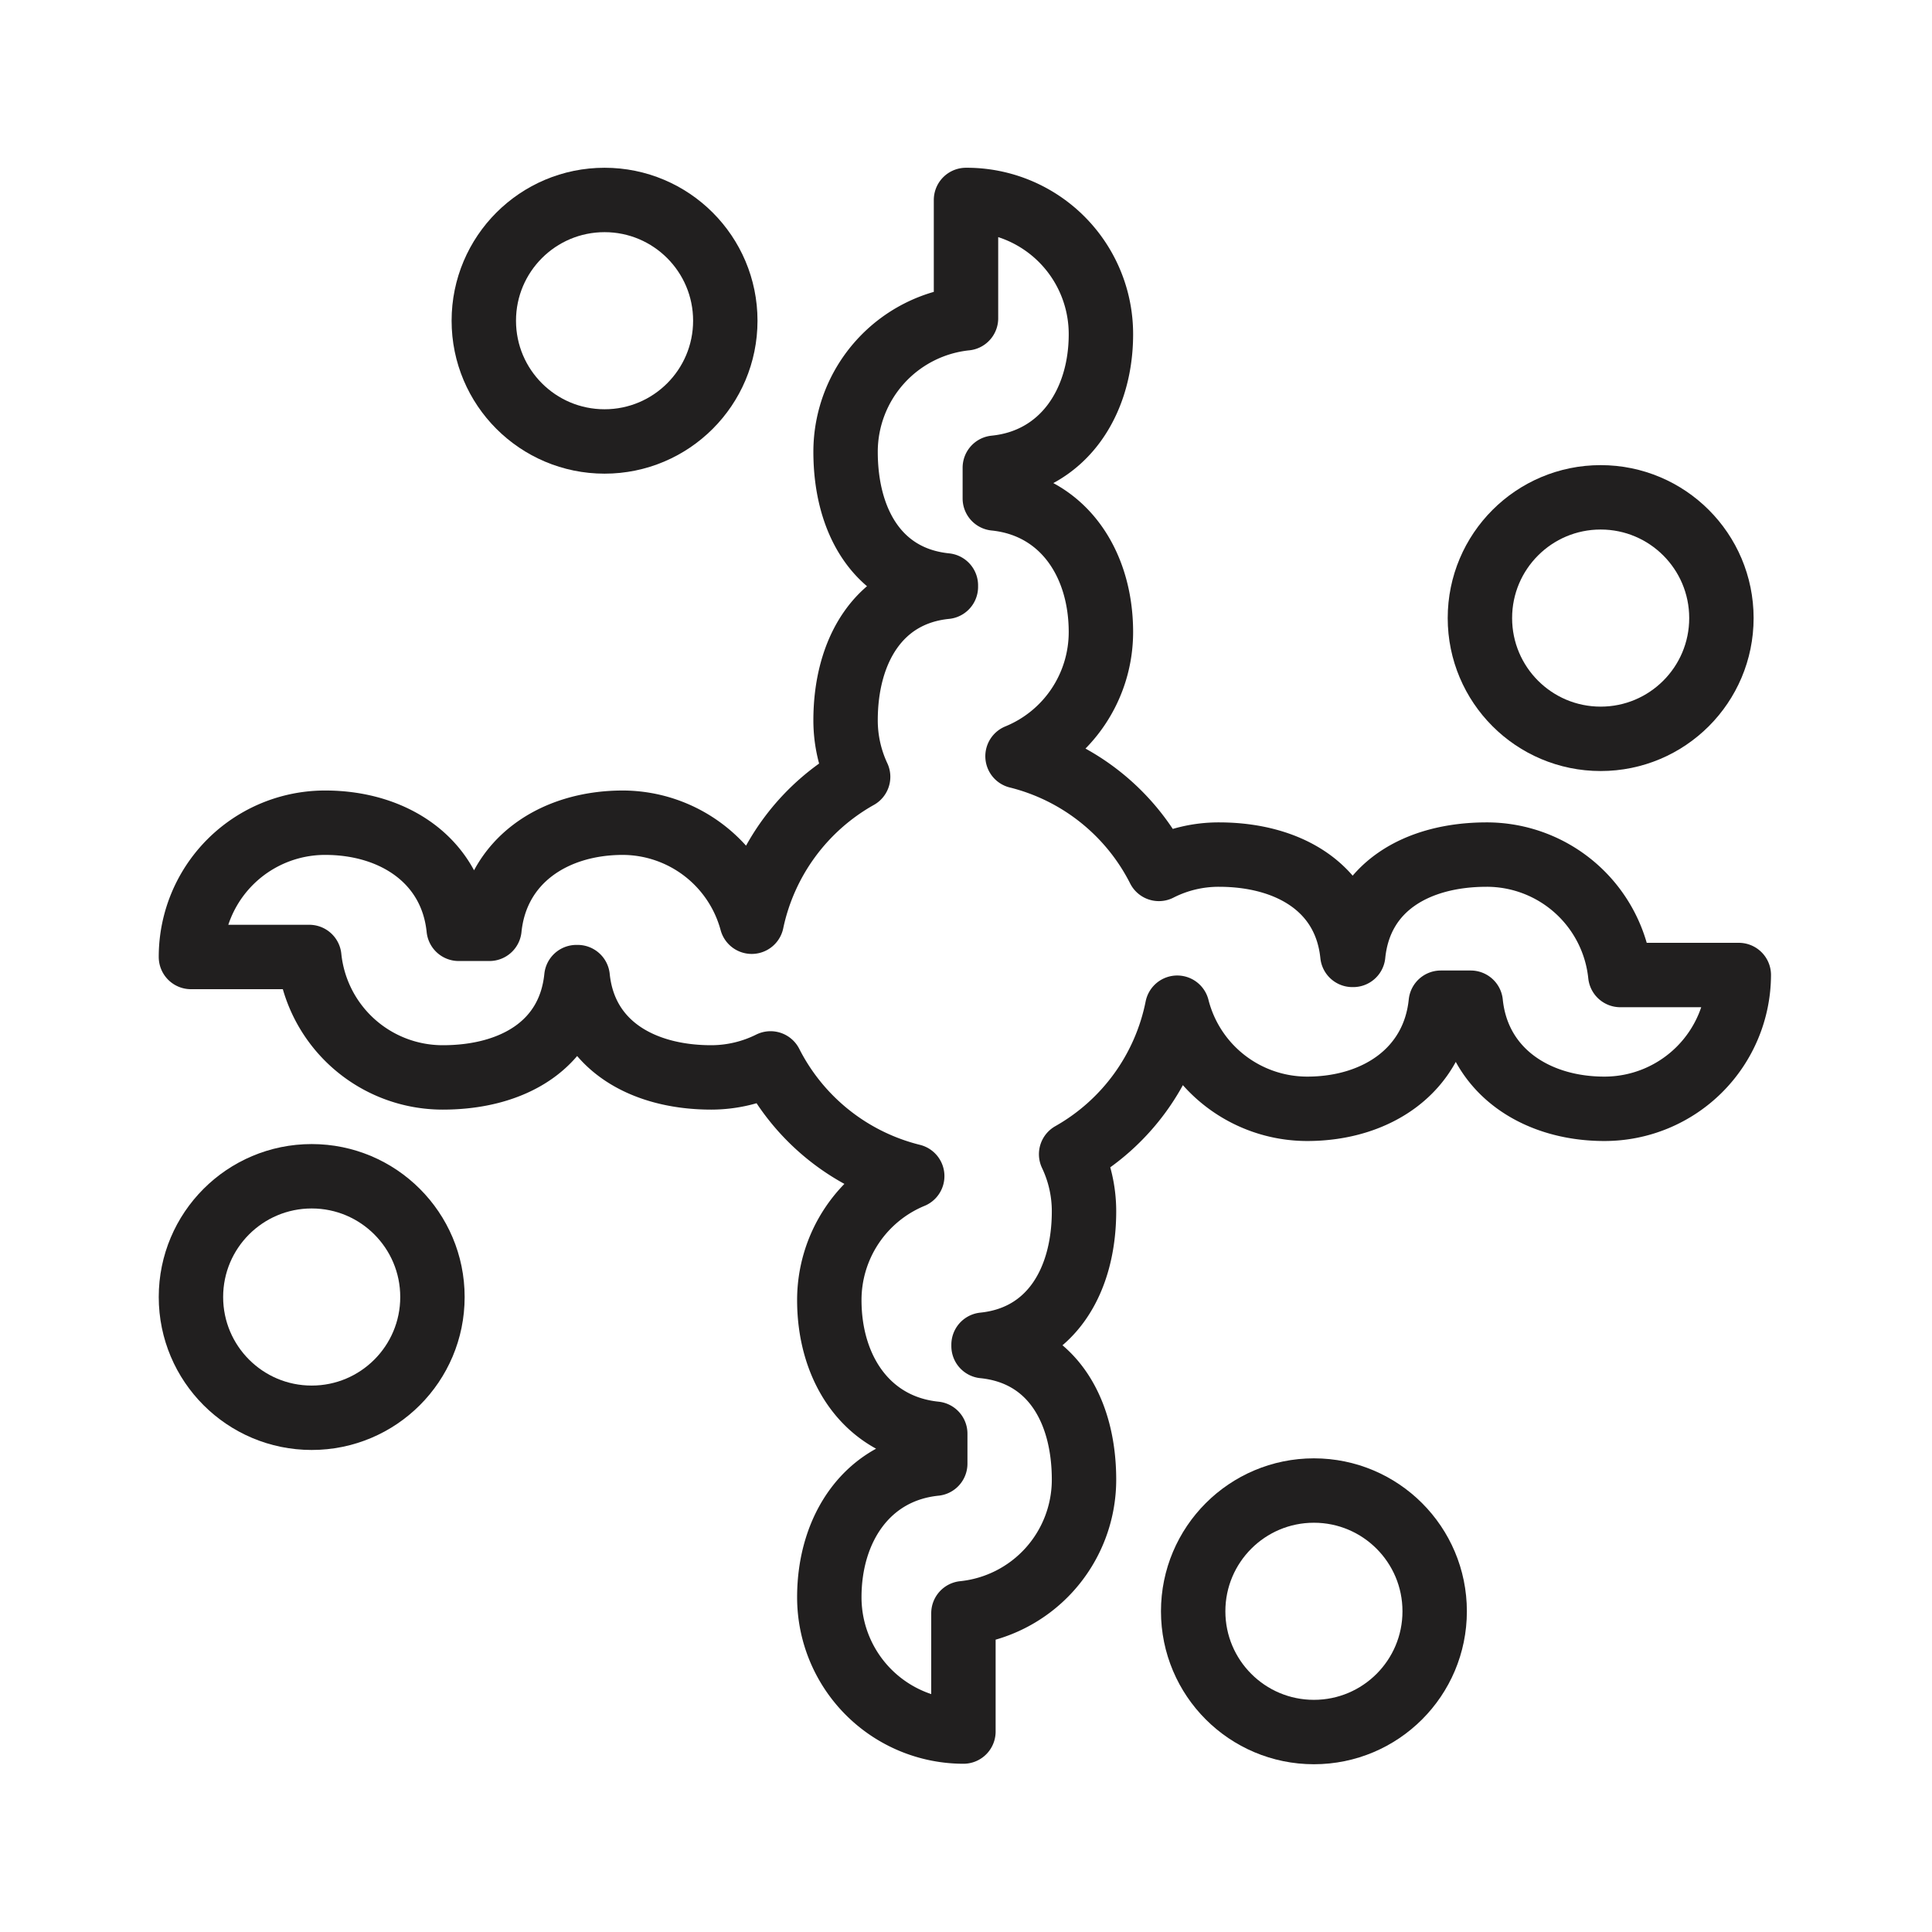 <svg id="Symbols" xmlns="http://www.w3.org/2000/svg" viewBox="0 0 120 120"><defs><style>.cls-1{fill:none;stroke:#211f1f;stroke-linecap:round;stroke-linejoin:round;stroke-width:4px;}</style></defs><path class="cls-1" d="M100.64,60.56a8.34,8.34,0,0,0-8.3-7.48c-4.31,0-7.86,2-8.29,6.23H84c-.43-4.2-4-6.23-8.29-6.23a8.18,8.18,0,0,0-3.73.89,13.49,13.49,0,0,0-8.78-7,8.33,8.33,0,0,0,5.18-7.71c0-4.32-2.39-7.87-6.59-8.3V29.05c4.2-.42,6.59-4,6.59-8.29A8.33,8.33,0,0,0,60,12.42v7.35a8.34,8.34,0,0,0-7.48,8.29c0,4.32,2,7.87,6.23,8.3v.09c-4.2.42-6.23,4-6.23,8.29a8.27,8.27,0,0,0,.78,3.51,13.52,13.52,0,0,0-6.61,9,8.32,8.32,0,0,0-8-6.15c-4.31,0-7.86,2.38-8.29,6.59H28.49c-.43-4.21-4-6.59-8.29-6.59a8.33,8.33,0,0,0-8.34,8.34h7.35a8.33,8.33,0,0,0,8.29,7.48c4.32,0,7.87-2,8.3-6.23h.08c.43,4.2,4,6.23,8.3,6.23a8.28,8.28,0,0,0,3.68-.87,13.51,13.51,0,0,0,8.8,7,8.33,8.33,0,0,0-5.15,7.7c0,4.32,2.38,7.87,6.58,8.3v1.86c-4.2.43-6.58,4-6.58,8.3a8.34,8.34,0,0,0,8.33,8.34v-7.35a8.34,8.34,0,0,0,7.49-8.29c0-4.32-2-7.87-6.24-8.3v-.09c4.21-.43,6.24-4,6.24-8.29a8.24,8.24,0,0,0-.8-3.54,13.48,13.48,0,0,0,6.59-9.1,8.33,8.33,0,0,0,8.07,6.28c4.32,0,7.87-2.39,8.3-6.59h1.86c.43,4.2,4,6.59,8.3,6.59A8.34,8.34,0,0,0,108,60.56Z"/><circle class="cls-1" cx="19.36" cy="80.56" r="7.5"/><circle class="cls-1" cx="81.61" cy="100.08" r="7.5"/><circle class="cls-1" cx="99.42" cy="38.39" r="7.5"/><circle class="cls-1" cx="37.55" cy="19.92" r="7.5"/></svg>